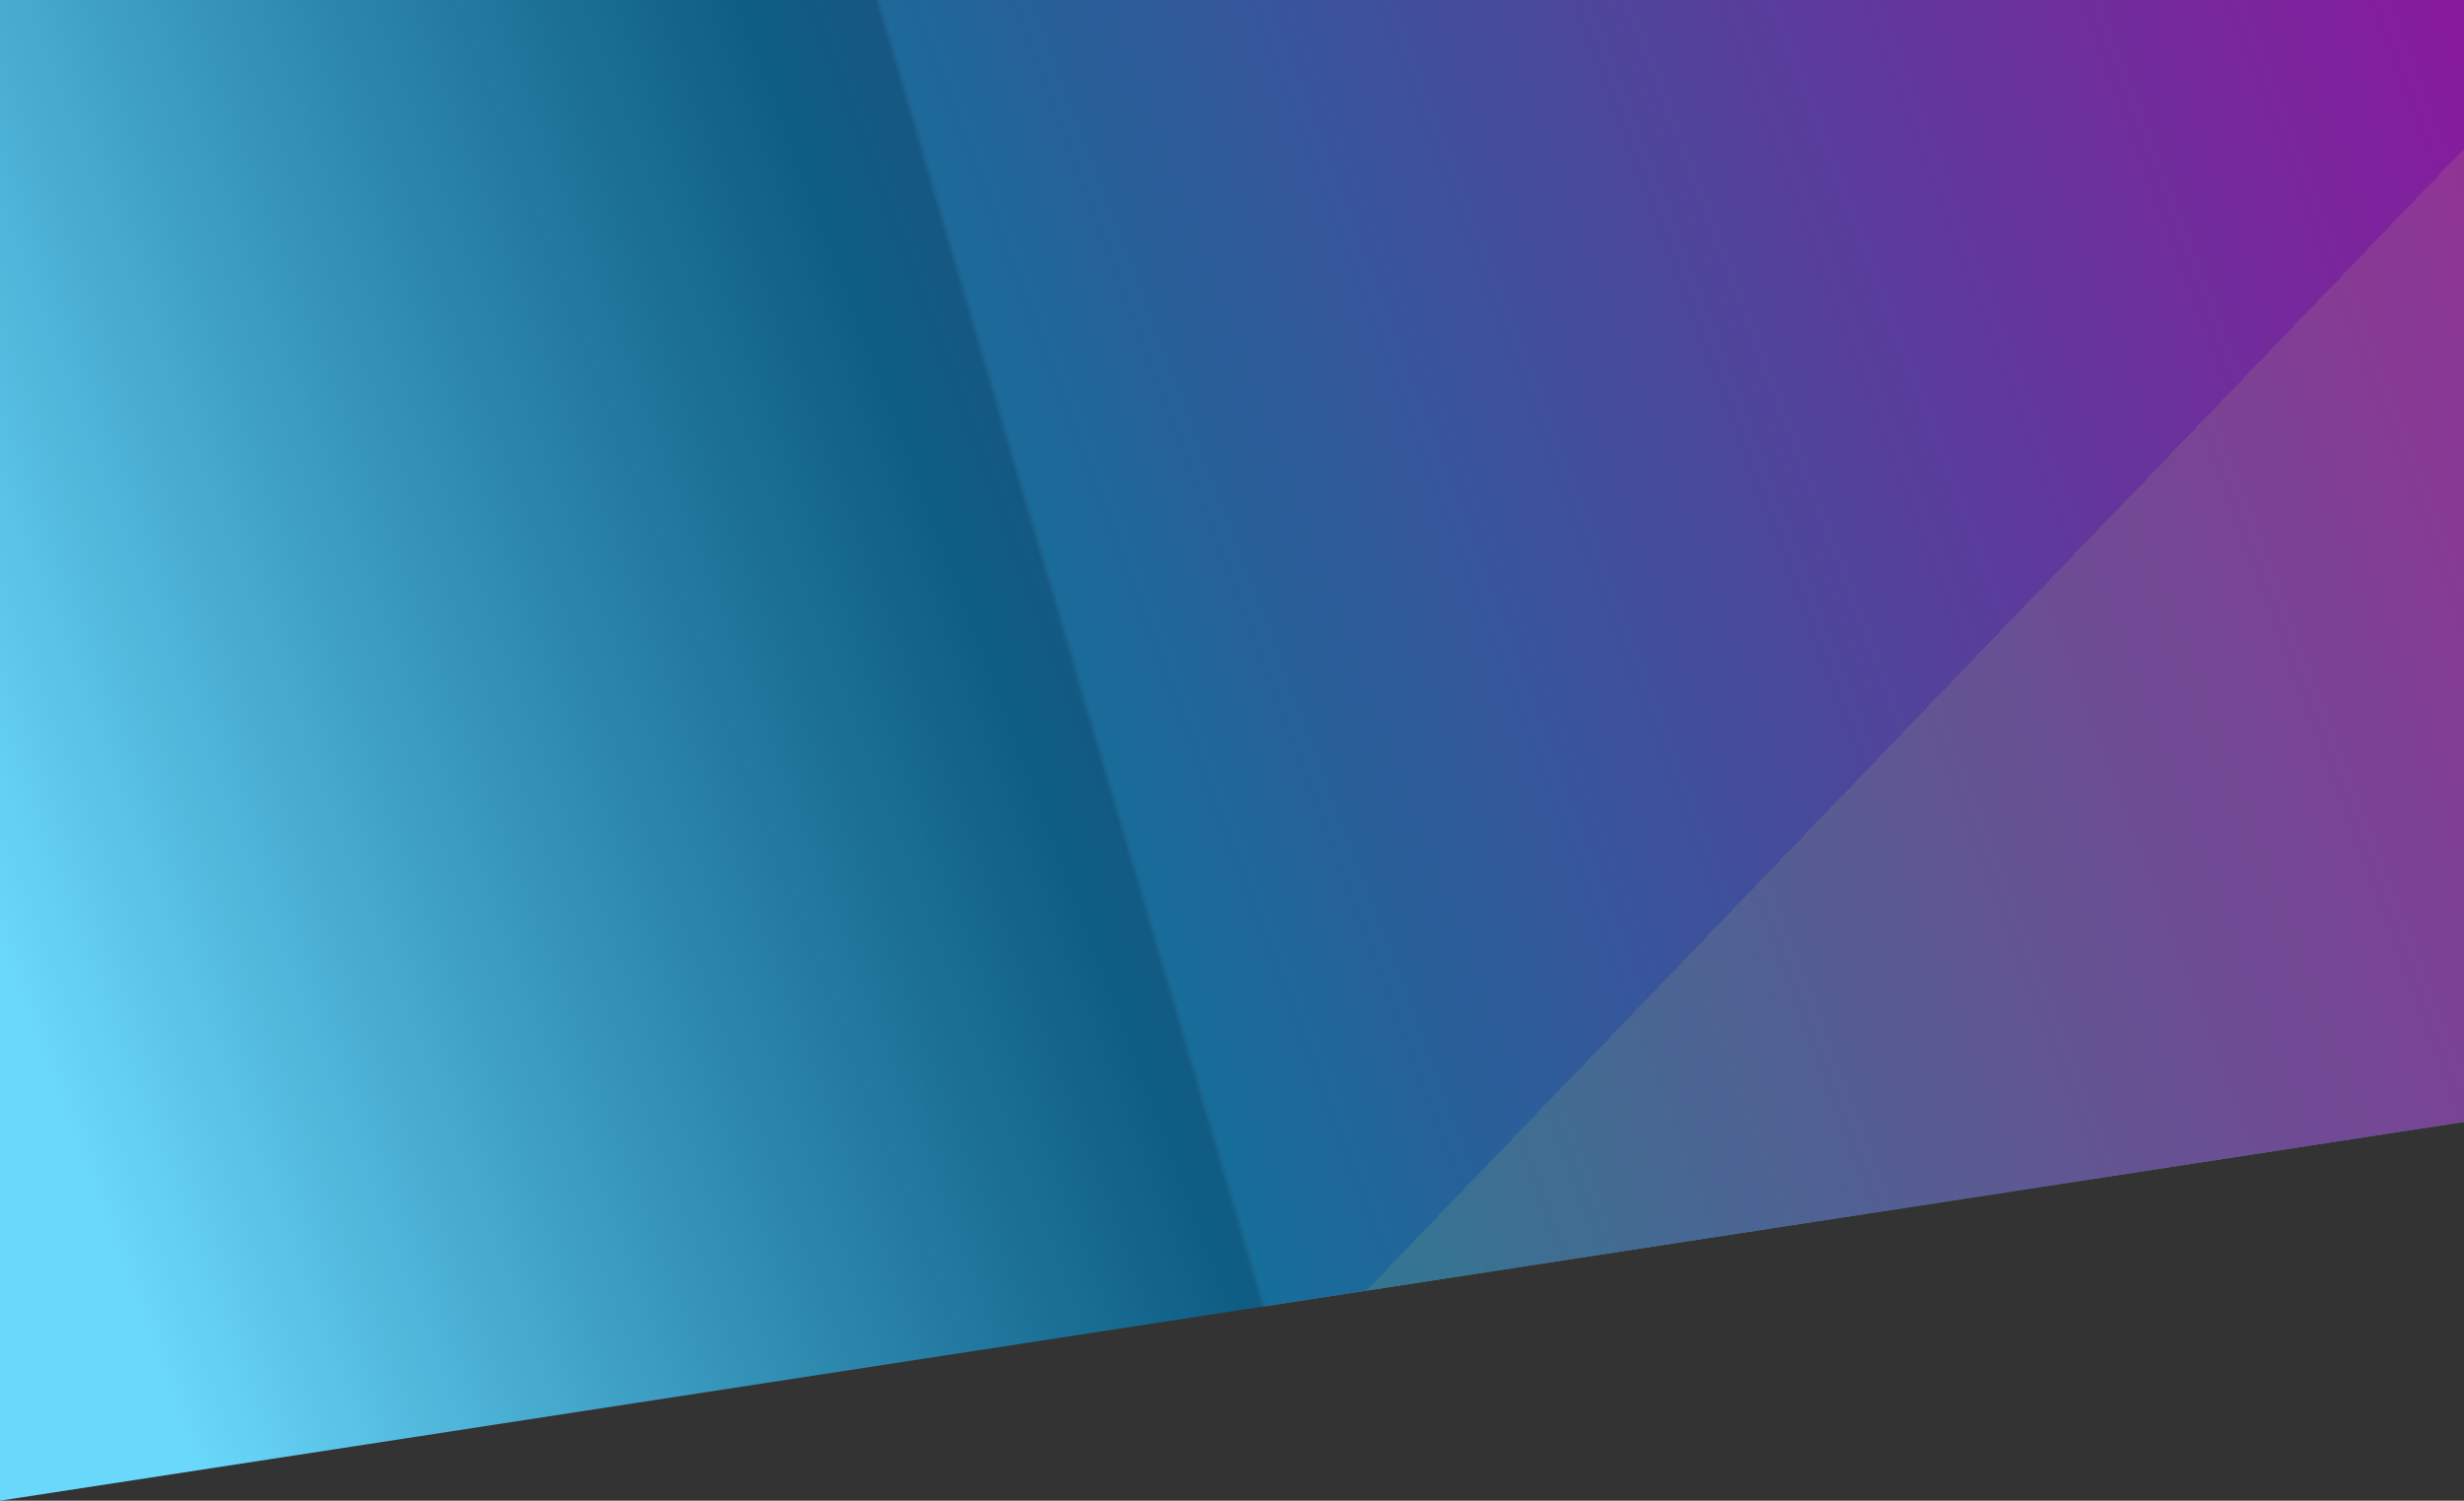 <svg width="1366" height="832" viewBox="0 0 1366 832" fill="none" xmlns="http://www.w3.org/2000/svg">
<rect x="0" y="0" width="1366" height="832" fill="#333333" stroke="none"/>
<path d="M1366 622L0 832V0H1366V622Z" fill="url(#paint0_linear)"/>
<path d="M1366 622L0 832V0H1366V622Z" fill="url(#paint1_linear)"/>
<path d="M1366 622L0 832V0H1366V622Z" fill="url(#paint2_linear)"/>
<defs>
<linearGradient id="paint0_linear" x1="617" y1="433.5" x2="573" y2="446.5" gradientUnits="userSpaceOnUse">
<stop stop-color="#6AD8FB" stop-opacity="0.55"/>
<stop offset="0.083" stop-color="white" stop-opacity="0"/>
</linearGradient>
<linearGradient id="paint1_linear" x1="1473" y1="325" x2="117.419" y2="836.292" gradientUnits="userSpaceOnUse">
<stop stop-color="#95009C" stop-opacity="0.8"/>
<stop offset="0.604" stop-color="#056898" stop-opacity="0.8"/>
<stop offset="1" stop-color="#6AD8FB"/>
</linearGradient>
<linearGradient id="paint2_linear" x1="1044" y1="417.5" x2="683" y2="70.5" gradientUnits="userSpaceOnUse">
<stop offset="0" stop-color="#EDFB53" stop-opacity="0.1"/>
<stop offset="0" stop-color="white" stop-opacity="0"/>
</linearGradient>
</defs>
</svg>

